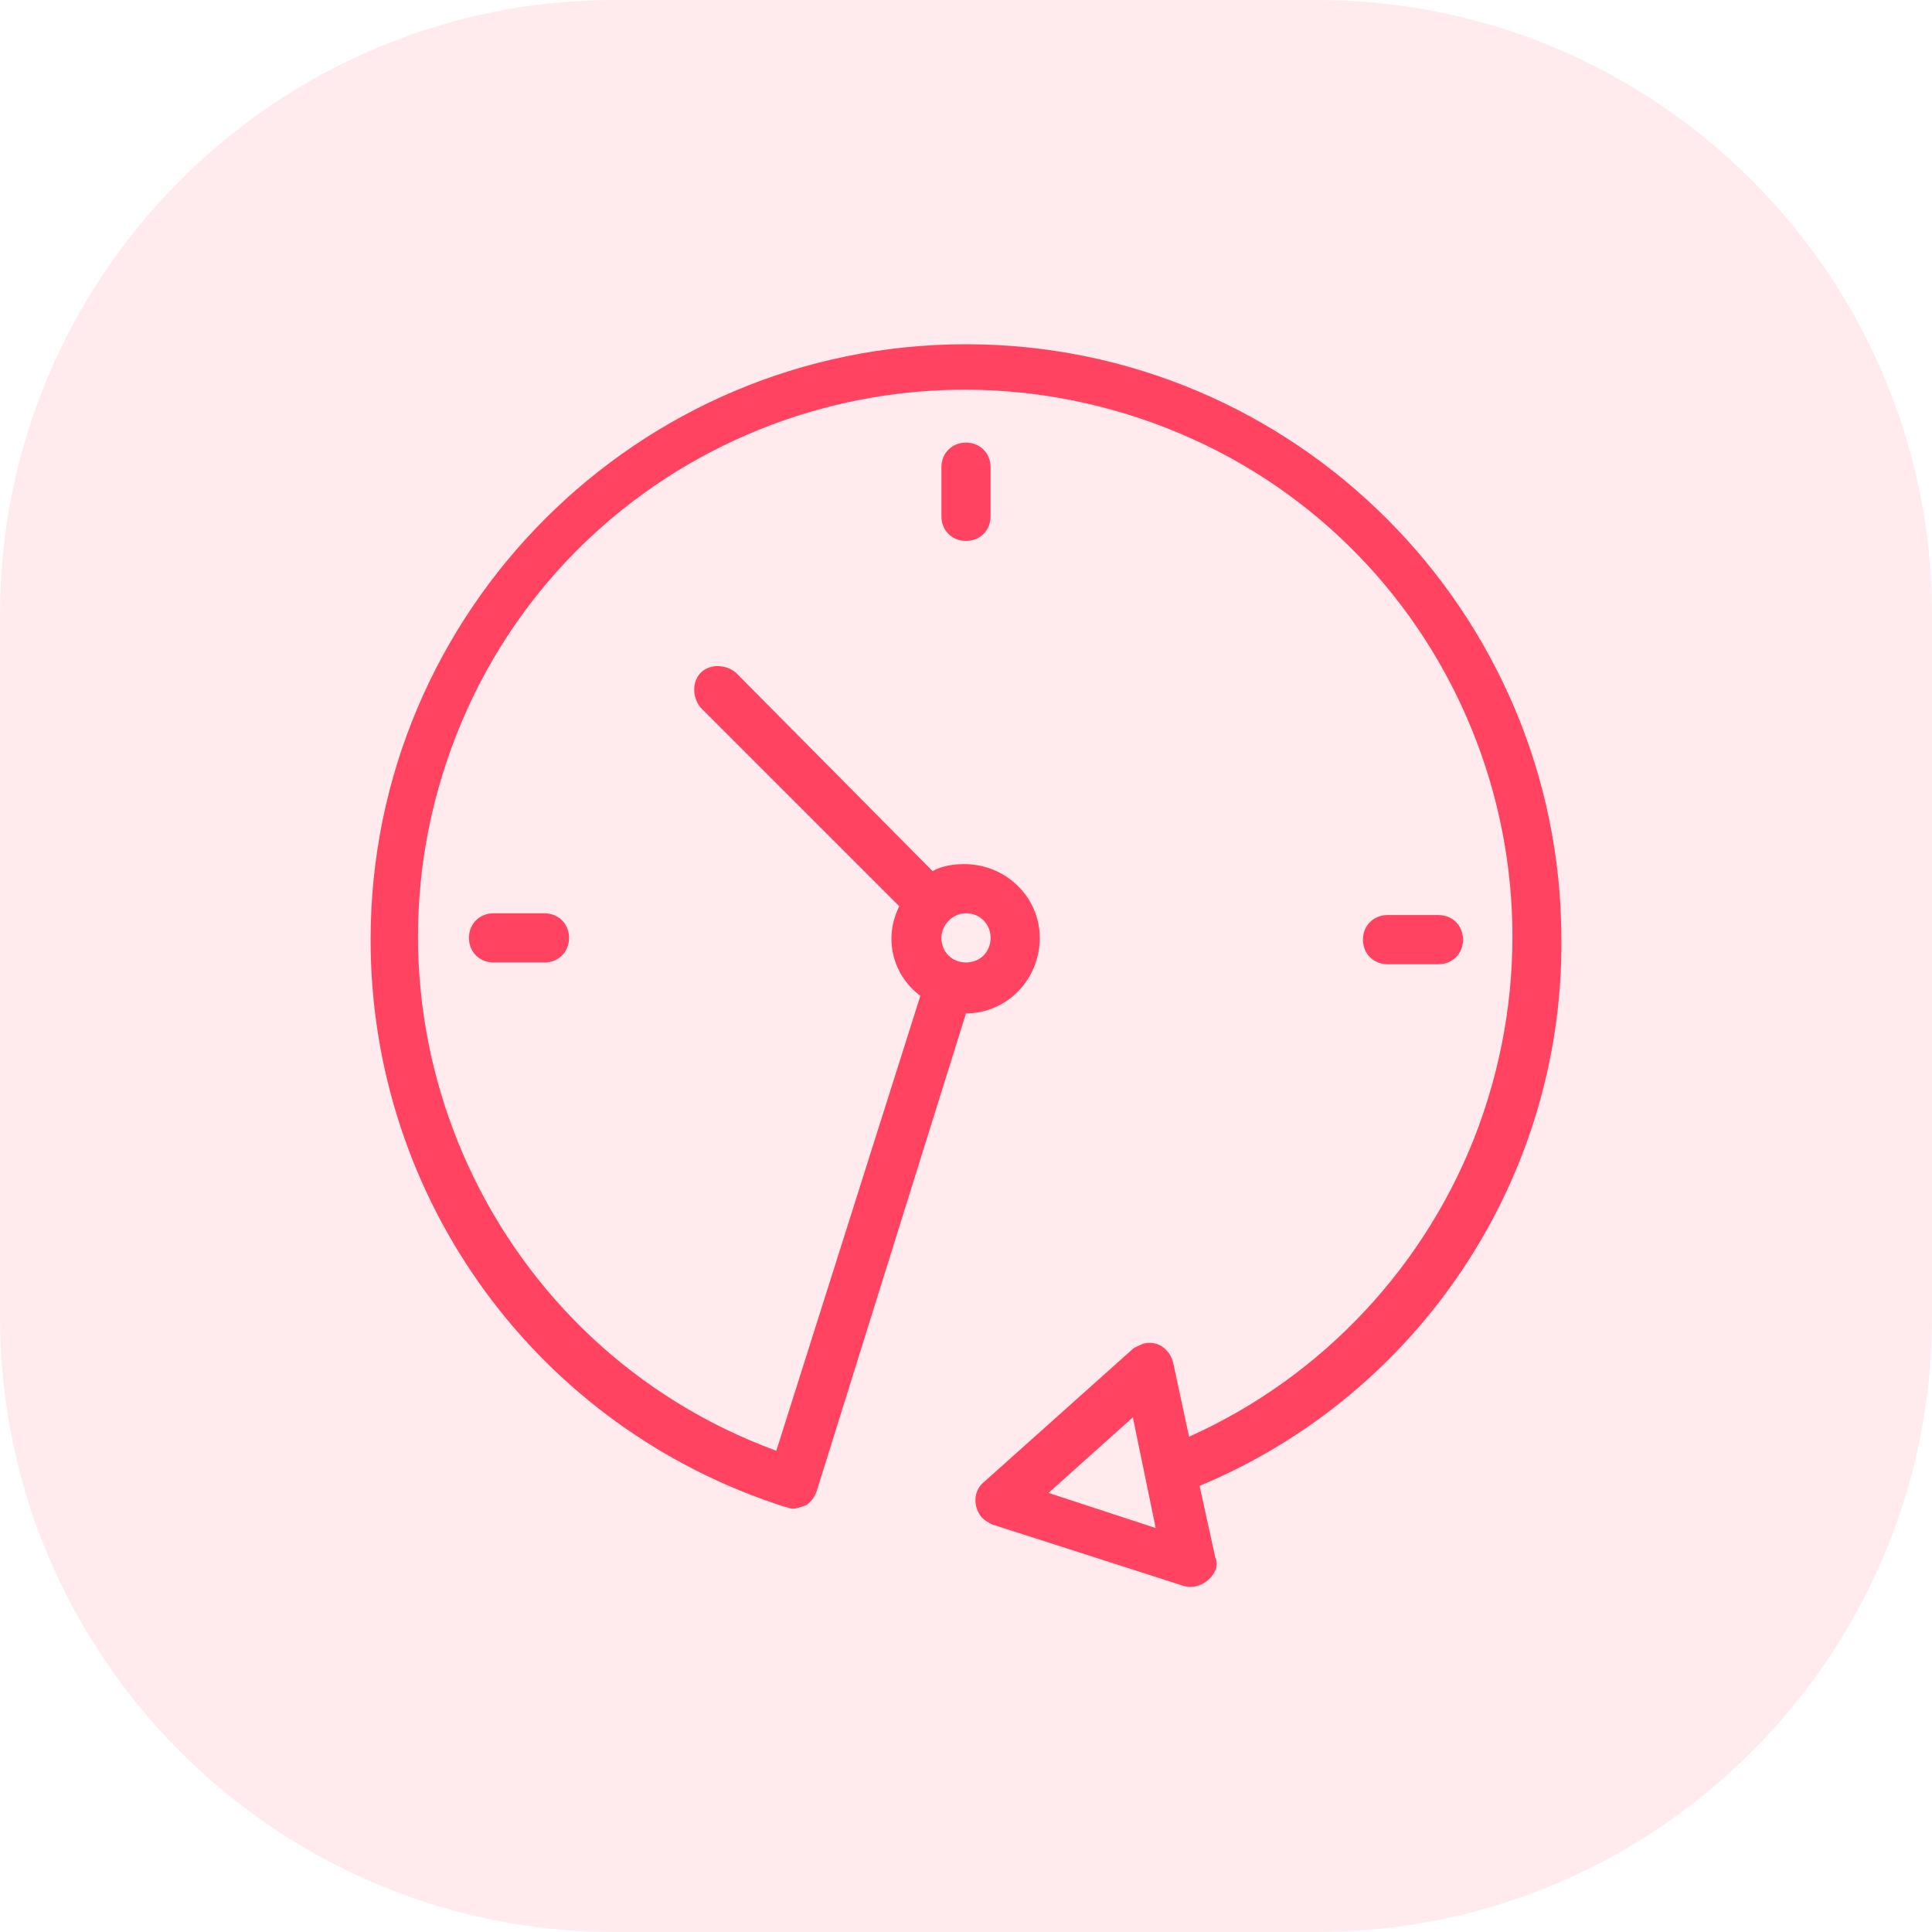 <?xml version="1.0" encoding="utf-8"?>
<!-- Generator: Adobe Illustrator 24.0.2, SVG Export Plug-In . SVG Version: 6.00 Build 0)  -->
<svg version="1.1" id="Layer_1" xmlns="http://www.w3.org/2000/svg" xmlns:xlink="http://www.w3.org/1999/xlink" x="0px" y="0px"
	 viewBox="0 0 110 110" style="enable-background:new 0 0 110 110;" xml:space="preserve">
<style type="text/css">
	.st0{opacity:0.102;fill:#FF4361;enable-background:new    ;}
	.st1{fill:#FF4361;}
</style>
<path class="st0" d="M75,0H35C15.7,0,0,15.7,0,35v40c0,19.3,15.7,35,35,35h40c19.3,0,35-15.7,35-35V35C110,15.7,94.3,0,75,0z"/>
<g>
	<path class="st1" d="M88.9,53.5c0-18.7-15.2-33.9-33.9-33.9c-18.7,0-33.9,15.2-33.9,33.9c0,14.8,9.5,27.8,23.6,32.3
		c0.1,0,0.3,0.1,0.4,0.1c0.3,0,0.5-0.1,0.8-0.2c0.3-0.2,0.5-0.5,0.6-0.8L55,57.7c2.3,0,4.2-1.9,4.2-4.3c0-2.3-1.9-4.2-4.3-4.2
		c-0.6,0-1.3,0.1-1.8,0.4L41.9,38.3c-0.6-0.5-1.5-0.5-2,0c-0.5,0.5-0.5,1.4,0,2l11.3,11.3c-0.9,1.8-0.4,3.9,1.2,5.1l-8.2,25.9
		c-16.1-5.9-24.4-23.8-18.5-40s23.8-24.4,40-18.5s24.4,23.8,18.5,40c-2.9,7.9-8.9,14.3-16.5,17.7l-0.9-4.2c-0.2-0.8-0.9-1.3-1.7-1.1
		c-0.2,0.1-0.5,0.2-0.6,0.3l-8.5,7.6c-0.6,0.5-0.6,1.4-0.1,2c0.2,0.2,0.4,0.3,0.6,0.4l10.9,3.5c0.7,0.2,1.5-0.2,1.8-0.9
		c0.1-0.2,0.1-0.5,0-0.7l-0.9-4.1C80.8,79.4,89,67.1,88.9,53.5z M55,52c0.8,0,1.4,0.6,1.4,1.4c0,0.8-0.6,1.4-1.4,1.4
		c-0.8,0-1.4-0.6-1.4-1.4C53.6,52.7,54.2,52,55,52z M59.7,85l4.8-4.3l1.3,6.3L59.7,85z"/>
	<path class="st1" d="M53.6,26.6v2.8c0,0.8,0.6,1.4,1.4,1.4c0.8,0,1.4-0.6,1.4-1.4v-2.8c0-0.8-0.6-1.4-1.4-1.4
		C54.2,25.2,53.6,25.8,53.6,26.6z"/>
	<path class="st1" d="M28.1,52c-0.8,0-1.4,0.6-1.4,1.4c0,0.8,0.6,1.4,1.4,1.4H31c0.8,0,1.4-0.6,1.4-1.4c0-0.8-0.6-1.4-1.4-1.4H28.1z
		"/>
	<path class="st1" d="M81.9,54.9c0.8,0,1.4-0.6,1.4-1.4c0-0.8-0.6-1.4-1.4-1.4H79c-0.8,0-1.4,0.6-1.4,1.4c0,0.8,0.6,1.4,1.4,1.4
		H81.9z"/>
</g>
</svg>

